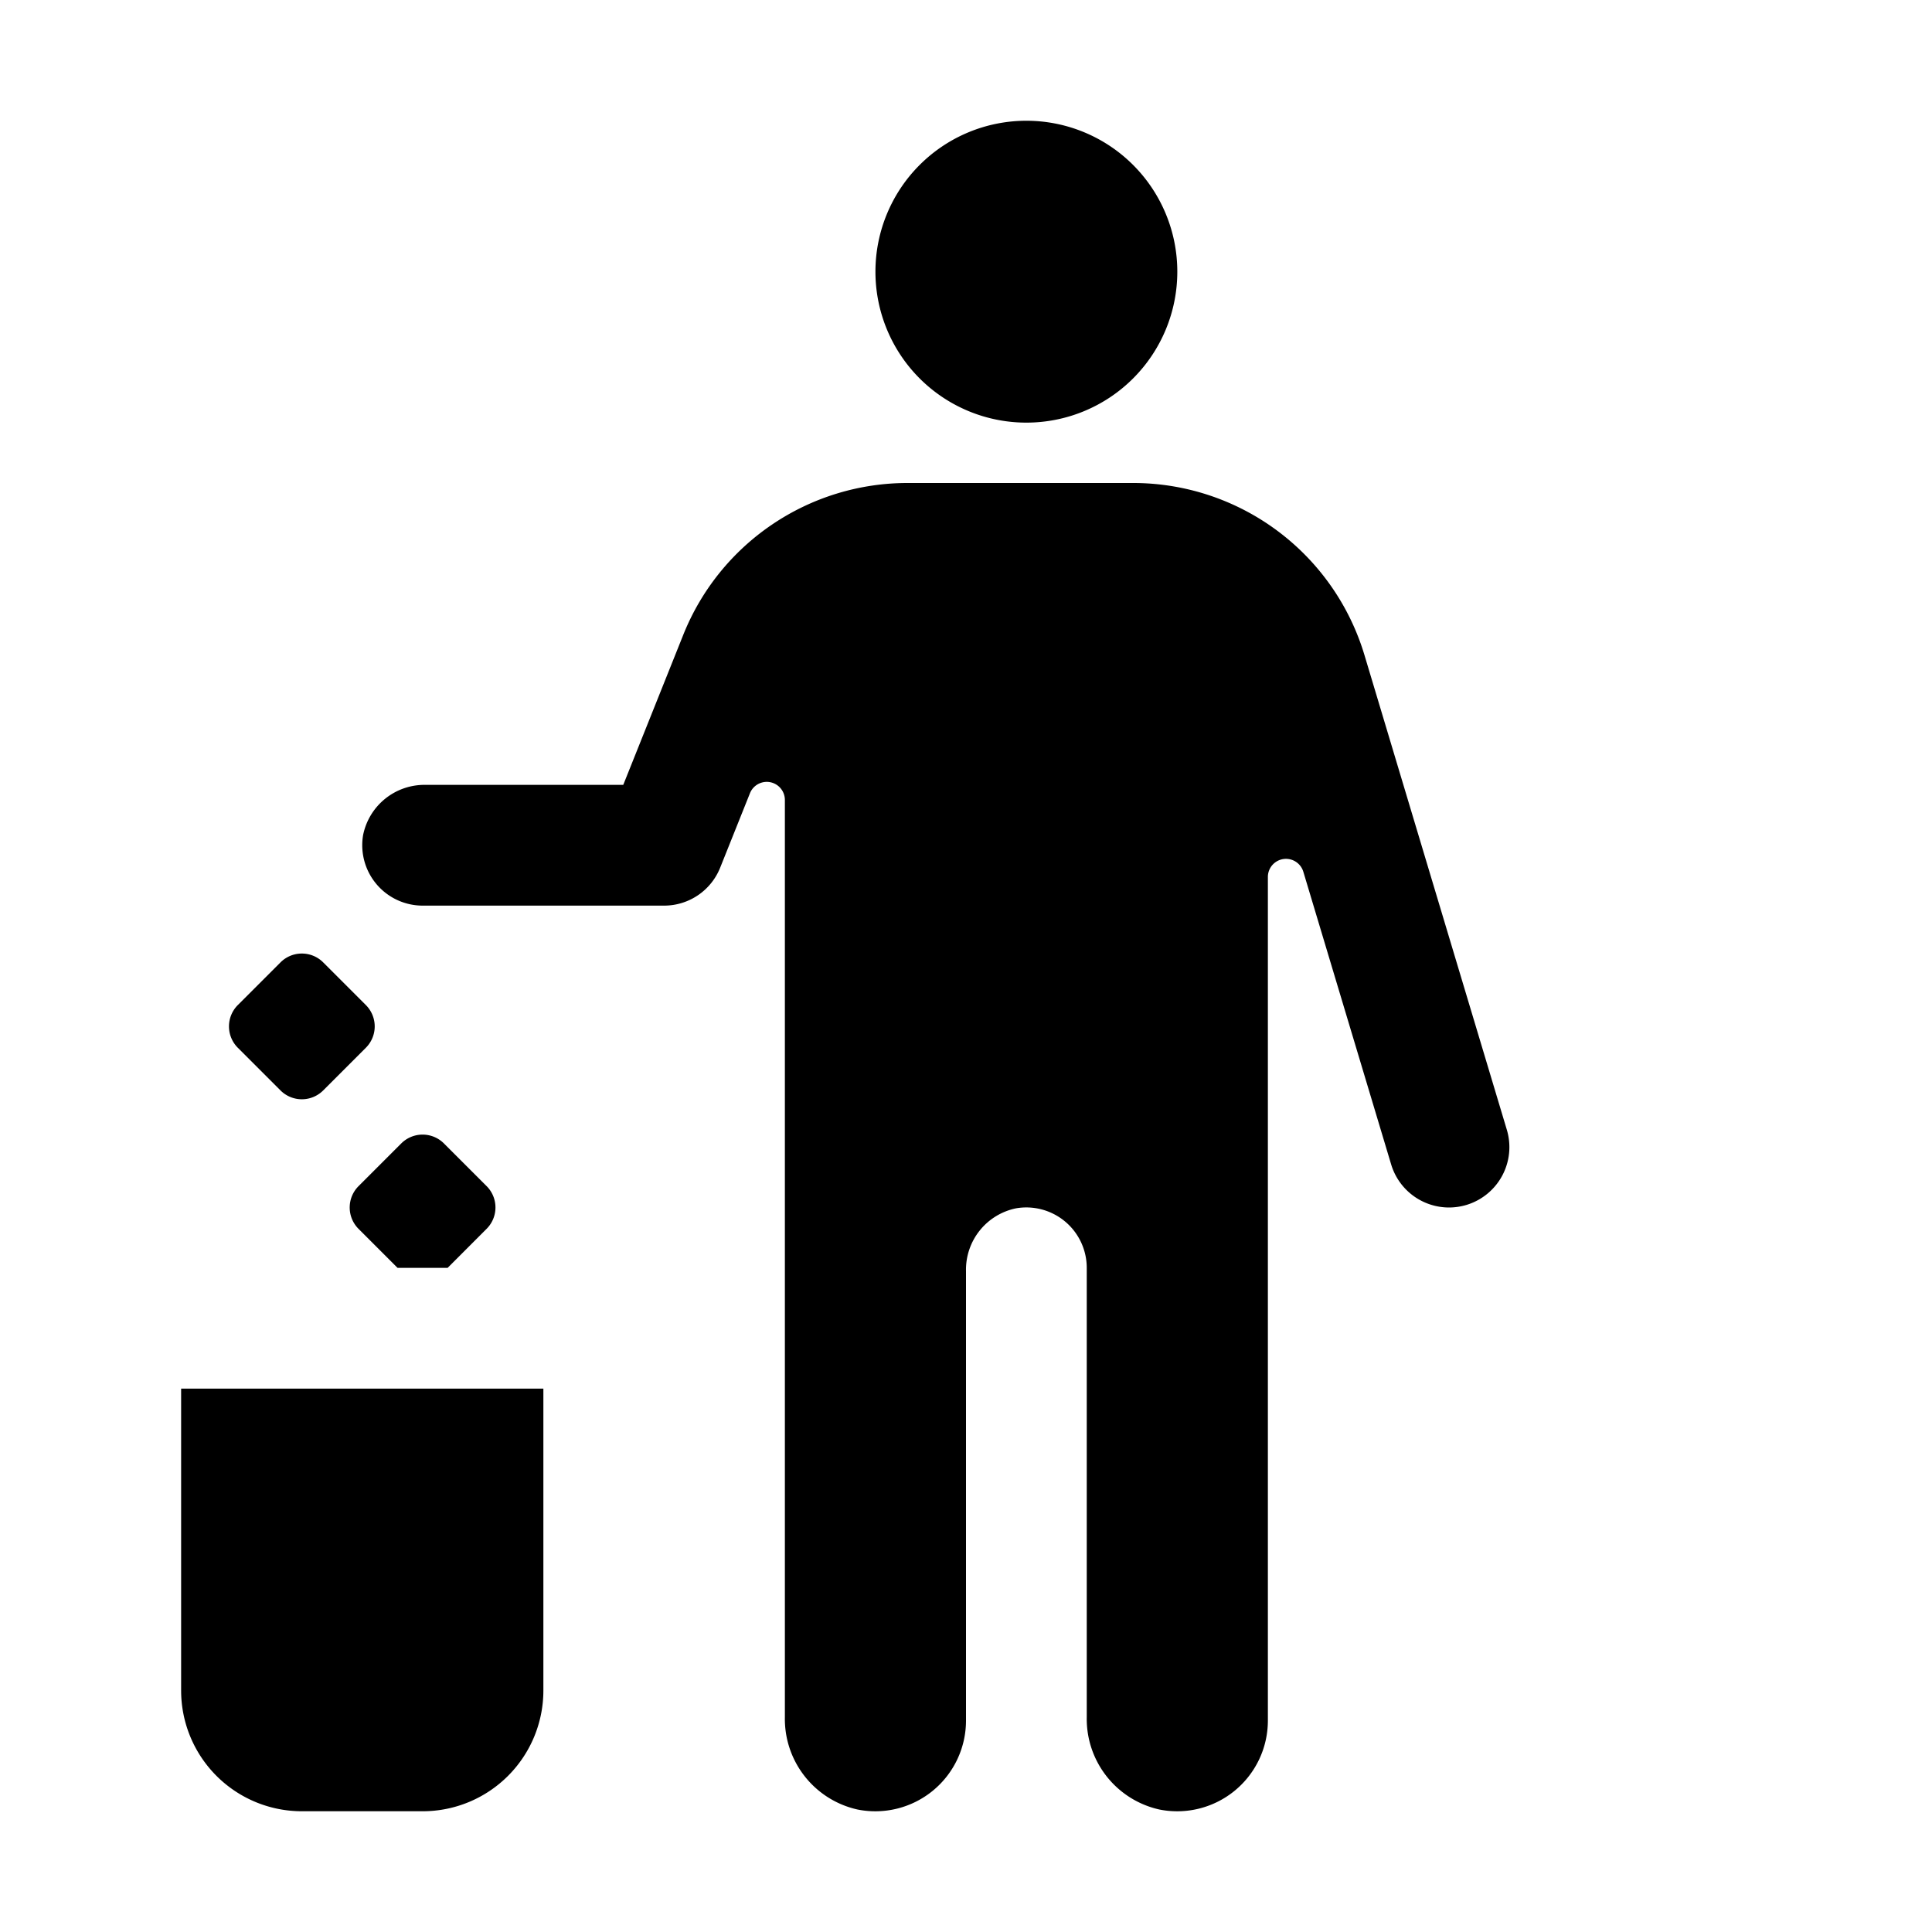 <svg id="glyphicons-humans" xmlns="http://www.w3.org/2000/svg" viewBox="0 0 32 32">
  <path id="recycling" d="M5.939,19.646l.707-.707a.5.5,0,0,1,.707,0l.707.707a.5.5,0,0,1,0,.707L7.414,21h-.829l-.646-.646A.5.5,0,0,1,5.939,19.646ZM17,7a2.5,2.5,0,1,0-2.5-2.5A2.5,2.5,0,0,0,17,7ZM4.646,18.061a.5.5,0,0,0,.707,0l.707-.707a.5.5,0,0,0,0-.707l-.707-.707a.5.5,0,0,0-.707,0l-.707.707a.5.5,0,0,0,0,.707ZM3,28a2,2,0,0,0,2,2H7a2,2,0,0,0,2-2V23H3Zm21.958-9.287-2.358-7.862A4,4,0,0,0,18.768,8H15.031a4,4,0,0,0-3.714,2.515L10.323,13H7.053a1.037,1.037,0,0,0-1.039.832A1.001,1.001,0,0,0,7,15h4a1.0 1,0,0,0,.928-.628l.493-1.232a.3.3,0,0,1,.579.112v5.248L13,18.5v9.944a1.537,1.537,0,0,0,1.202,1.527A1.502,1.502,0,0,0,16,28.5V21.053a1.037,1.037,0,0,1,.832-1.04A1.001,1.001,0,0,1,18,21v7.444a1.537,1.537,0,0,0,1.202,1.527A1.502,1.502,0,0,0,21,28.5V21h0V14.524a.3.3,0,0,1,.587-.086L23.042,19.287a1.001,1.001,0,0,0,.958.713,1.012,1.012,0,0,0,.287-.042A1,1,0,0,0,24.958,18.713Z"/>
</svg>
